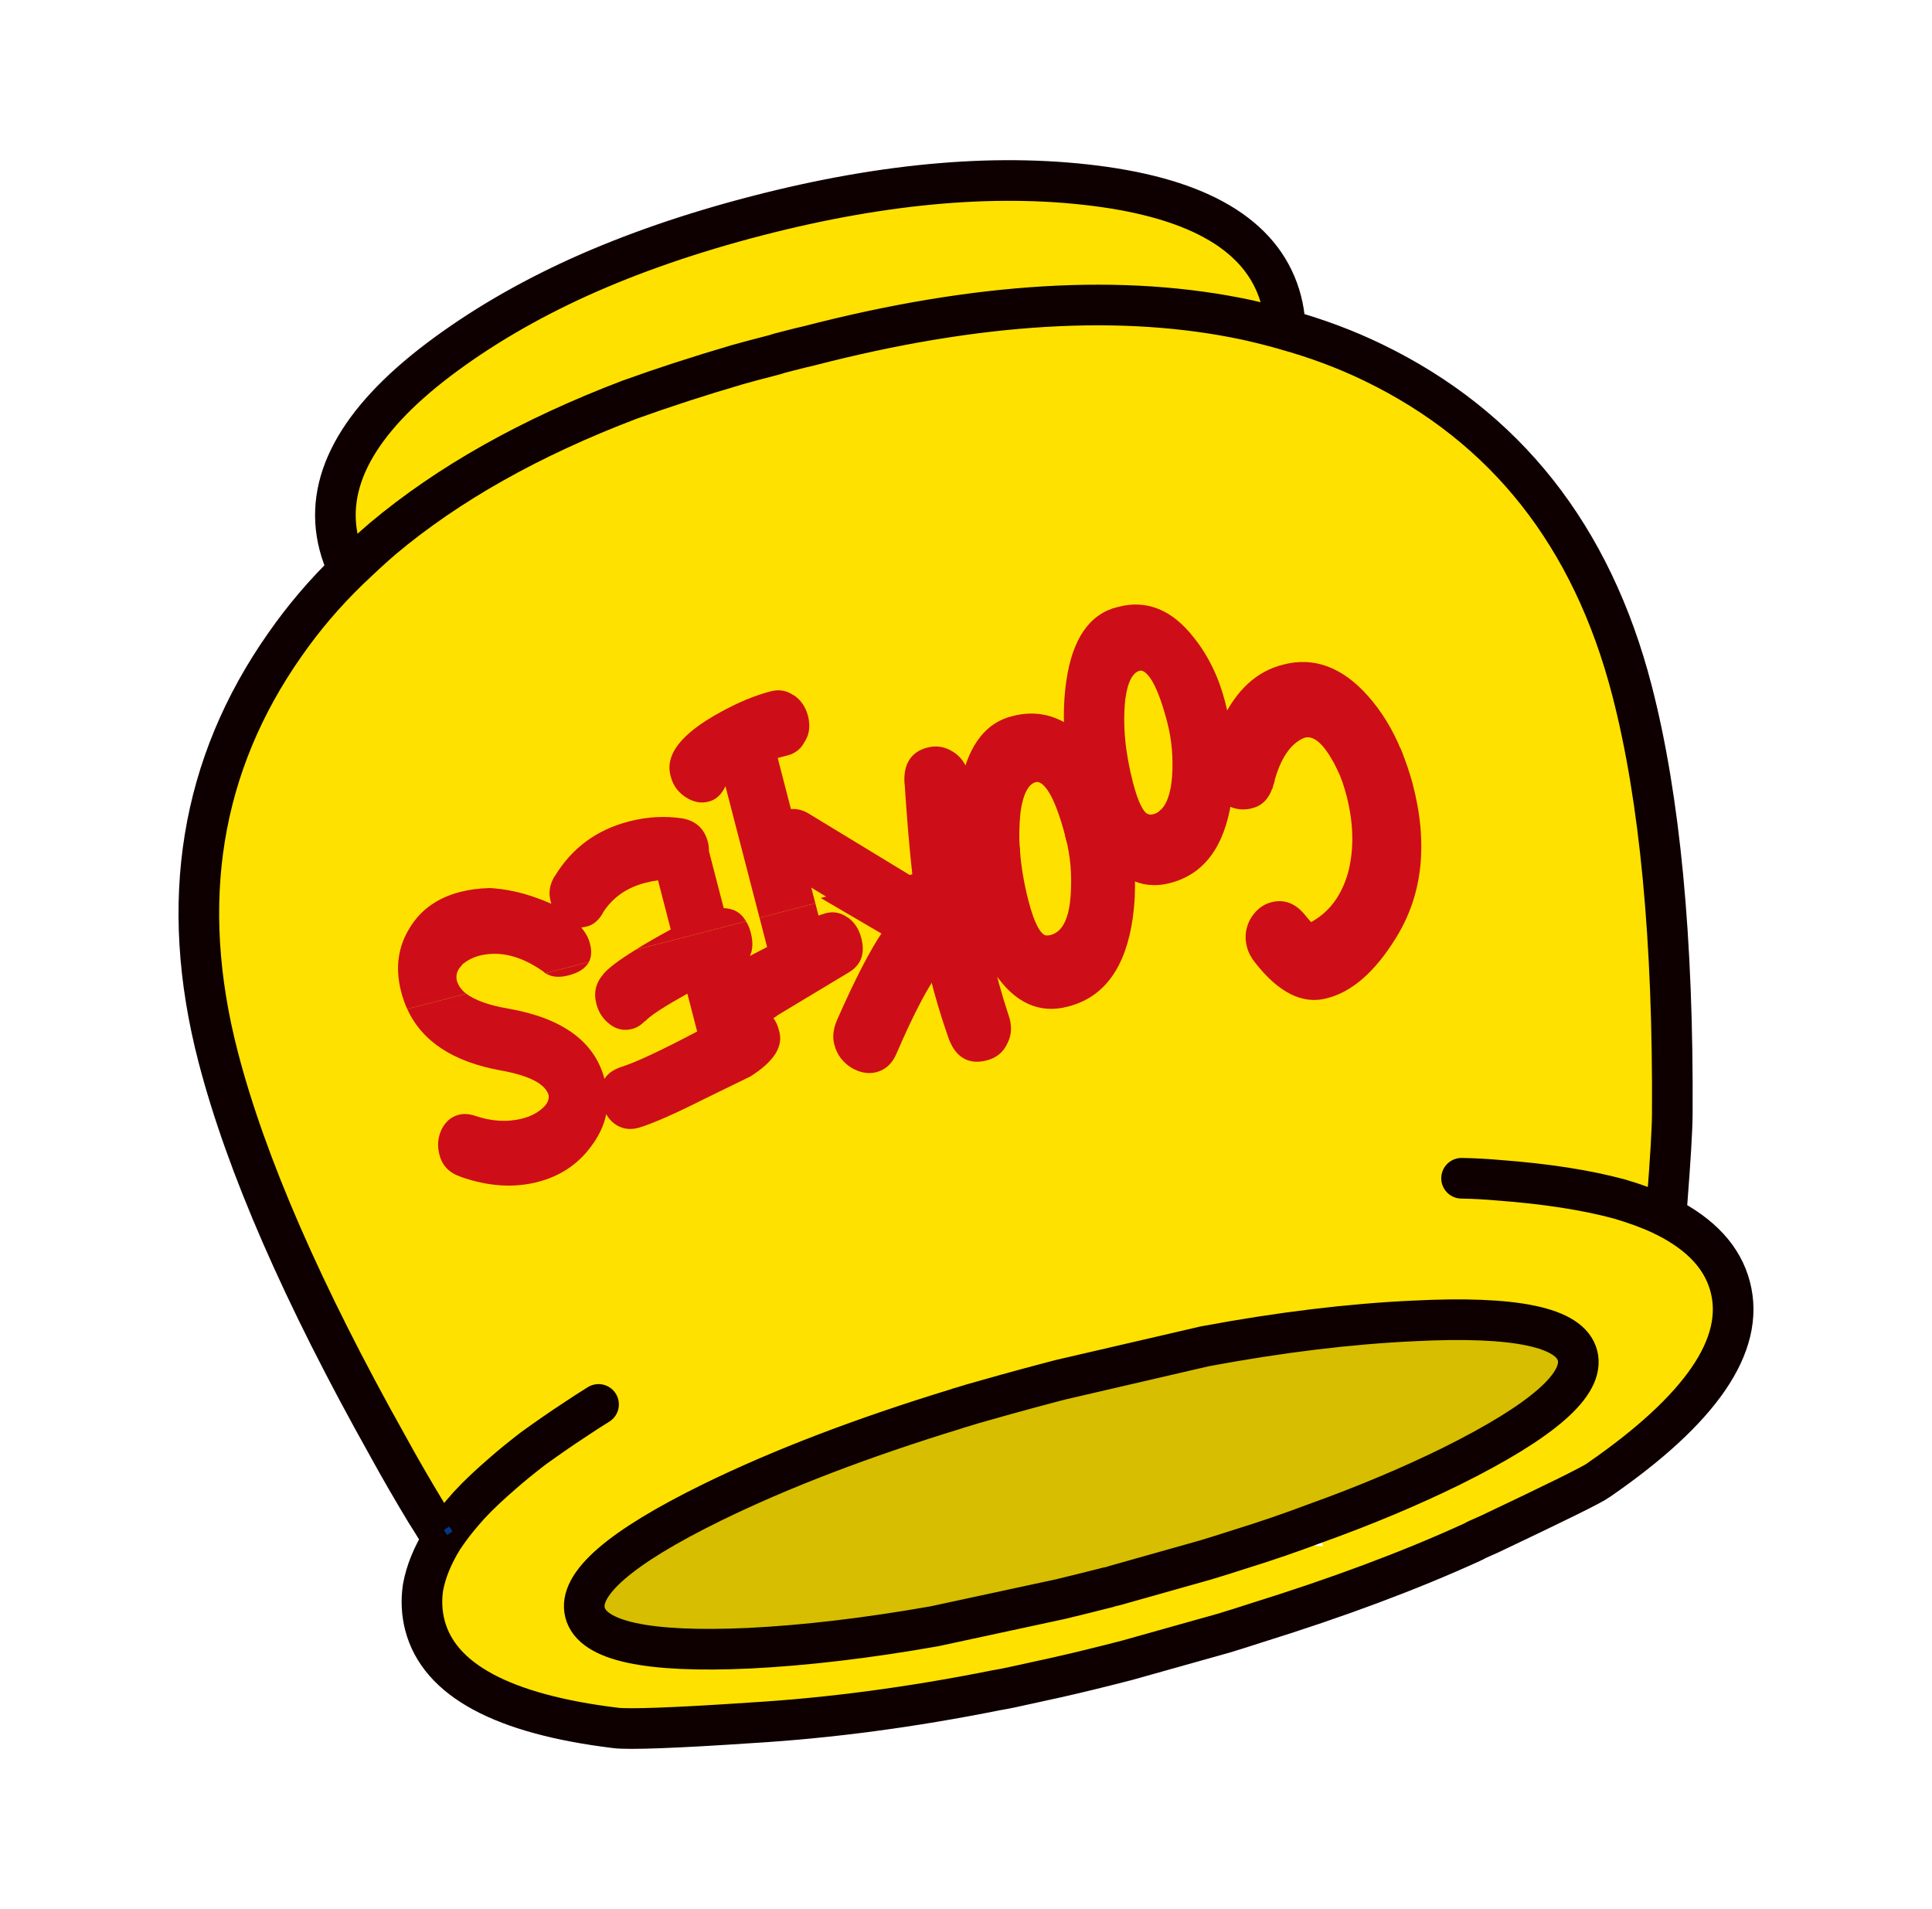 <?xml version="1.0" encoding="utf-8"?>
<!-- Generator: Adobe Illustrator 16.2.1, SVG Export Plug-In . SVG Version: 6.00 Build 0)  -->
<!DOCTYPE svg PUBLIC "-//W3C//DTD SVG 1.1//EN" "http://www.w3.org/Graphics/SVG/1.1/DTD/svg11.dtd">
<svg version="1.1" id="_x31_" xmlns="http://www.w3.org/2000/svg" xmlns:xlink="http://www.w3.org/1999/xlink" x="0px" y="0px"
	 width="451.912px" height="446.501px" viewBox="0 0 451.912 446.501" enable-background="new 0 0 451.912 446.501"
	 xml:space="preserve">
<g>
	<path fill="#009FE8" d="M138.497,142.971c1.403,9.961,3.659,19.663,6.839,29.096c2.855,8.753,5.277,13.708,7.191,14.897
		l38.064,44.351c10.846,5.574,21.524,9.899,31.906,12.937c6.307-1.763,13.025-2.729,20.343-2.942
		c4.459-0.196,8.628-1.059,12.689-2.617c20.143-7.812,39.63-9.43,58.465-4.779c0.283-0.131,0.508-0.282,0.74-0.455
		c12.414-8.389,21.279-18.231,26.495-29.488c4.892-10.656,4.814-17.822-0.234-21.502c-12.953-9.281-24.063-10.213-33.376-2.686
		c-2.618,2.203-5.852,5.777-9.708,10.873c-0.995,1.311-1.932,2.504-2.874,3.564c1.037-1.498,2.027-3.32,3.112-5.43
		c3.739-6.859,6.392-14.178,7.866-21.992c4.282-21.67-1.462-36.209-17.146-43.627c-7.971-4.851-16.329-0.367-25.114,13.509
		c-8.224,16.24-13.359,25.765-15.273,28.637c7.475-21.923,10.987-38.394,10.623-49.345c-0.554-18.18-9.758-29.121-27.7-32.787
		c-7.897-1.602-16.55,5.504-25.898,21.34c-8.563,14.636-12.403,24.941-11.446,30.875c-3.92-10.045-8.754-18.809-14.588-26.266
		c-9.065-11.44-18.116-15.885-27.227-13.294C139.252,99.566,134.649,115.294,138.497,142.971"/>
	<path fill="#009FE8" d="M255.53,238.691c-4.062,1.559-8.23,2.421-12.688,2.622c-7.319,0.208-14.038,1.175-20.345,2.938
		c14.207,4.12,28.022,5.963,41.369,5.405c18.693-0.703,35.444-5.946,50.128-15.744C295.16,229.262,275.673,230.88,255.53,238.691"/>
	<path fill="#009FE8" d="M208.647,253.714l2.454,1.626c3.83-2.321,6.841-4.176,9.075-5.521c0.779-0.785,1.784-1.446,2.955-2.158
		c0.194,0.033,0.366-0.016,0.508-0.146c2.899-2.056,5.14-4.326,6.658-6.707l-6.488-4.18c-0.881,0.447-1.446,0.704-1.685,0.863
		c-0.072-0.251-0.091-0.476,0.004-0.783c0.291-0.406,0.536-0.846,0.72-1.318c-2.037,0.096-4.035,0.078-6.02,0.068
		c-2.325-3.197-2.841-6.542-1.573-10.053c-0.396-2-2.346-4.561-5.965-7.607c3.526-6.976,6.016-12.592,7.407-16.83
		c0.036-0.191-0.361-0.904-1.236-2.164c-0.655,0.285-1.024,0.438-1.084,0.406l-0.811,1.619c-1.363,3.029-3.976,7.81-7.786,14.273
		c-1.549-1.206-3.385-2.419-5.325-3.689c-3.719-2.455-11.688-7.168-23.838-14.017c0.438-1.458,1.024-4.489,1.892-9.074l-3.133-1.712
		c-0.106-1.626-0.33-3.174-0.644-4.693l-0.285,0.912l-4.179-1.353l-2.646,6.028l-0.114-0.056c0.015-0.278,0.003-0.786-0.006-1.431
		l-7.079-3.08c-0.332,0.744-2.168,3.727-5.444,8.928c-0.264,0.493-0.534,0.986-0.772,1.424c-0.275,0.641-0.624,1.659-1.092,3.043
		c-0.85,1.814-1.429,3.137-1.769,4.02l-0.735-0.33c-0.229,0.665-0.416,1.271-0.521,1.854c-0.089,0.167,0.066,0.533,0.49,1.191
		c0.609,0.98,1.03,2.555,1.2,4.721l-0.729,1.736l7.072,3.082l2.64-5.752l0.272,0.43c0.31,1.521,0.24,3.056-0.111,4.633
		c0.021,0.088-0.007,0.145,0.018,0.225c-1.125,3.236-1.934,5.648-2.442,7.221c-1.701,1.426-3.573,2.754-5.599,3.857
		c-0.687-0.166-1.435-0.361-2.103-0.578c-0.004,0.14-0.068,0.246-0.1,0.301c-0.537,1.771-0.609,6.08-0.185,13.009l6.861,3.601
		c0.903-1.646,2.244-4.111,4.011-7.354c1.533-2.801,2.744-5.271,3.58-7.451l0.278,0.791l-0.556,1.41l7.329,4.068
		c0.165,3.079,0.297,5.578,0.316,7.516c0.181,3.443,0.479,6.027,0.861,7.807l6.92,3.77c-0.309,1.479-0.487,2.449-0.471,2.949
		c-0.032,1.625,0.655,2.989,1.923,4.185l6.873,3.327c0.685-0.197,1.688-0.861,3.101-2.012c1.497-1.182,2.613-1.928,3.296-2.261
		l10.548,4.828l-0.827,1.899l1.752,0.965C206.104,260.588,206.84,257.146,208.647,253.714 M182.947,210.336l0.355,0.128
		c1.554,1.198,3.325,2.659,5.191,4.321c2.067,1.842,3.367,2.979,3.884,3.469l-0.875,1.74c-1.41-0.42-3.07-1.963-4.997-4.579
		C185.466,214.062,184.328,212.369,182.947,210.336"/>
	<path fill="#00499C" d="M145.04,196.91c-0.164,0.413-0.252,0.584-0.28,0.633l5.845,2.48l0.739,0.329
		c0.343-0.884,0.921-2.206,1.77-4.017c0.47-1.388,0.818-2.406,1.088-3.045c-0.028-0.08,0.01-0.139,0.037-0.191
		c0.174-0.833-0.131-1.572-0.897-2.273c-0.563-0.523-0.858-1.034-0.92-1.43l0.026-0.195c-0.021-0.084,0.008-0.141-0.014-0.227
		c0.095-0.58-0.049-1.092-0.542-1.498l-0.451-0.469c-0.627-1.333-2.063-4.83-4.3-10.536c-2.261-5.651-4.154-11.962-5.661-18.981
		c-1.51-7.021-2.507-12.123-3.089-15.362c-0.537-3.069-0.795-5.989-0.809-8.706c0.08-5.506,0.547-10.388,1.508-14.641
		c0.181-1.109,0.413-2.189,0.654-3.275l-8.902-4.85c-1.127,4.014-1.757,8.58-1.979,13.809c-0.198,3.102-0.145,6.4,0.037,9.849
		l-0.231,0.308l-0.106,2.789c0.051,0.17,0.106,0.338,0.128,0.421l-0.079,0.027l-0.007,0.137c0.015,0.369,0.033,0.595,0.143,0.796
		l0.021,0.078c3.434,21.113,7.298,36.756,11.547,46.845c0.161,0.37,0.256,0.706,0.381,1.128c0.083,0.123,0.105,0.203,0.129,0.287
		c0.233,0.624,0.545,1.226,0.891,1.91c-0.059,0.109-0.129,0.216-0.188,0.324c0.106,0.062,0.252,0.065,0.398,0.076l-0.4,0.988
		c0.073,0.759,0.518,1.644,1.35,2.597c0.758,0.845,1.127,1.471,1.025,1.915c-0.131,0.637-0.264,0.995-0.375,1.076
		c-0.136-0.006-0.225,0.022-0.283,0.132L145.04,196.91z M135.37,139.695c-0.057-0.025-0.167-0.088-0.188-0.174
		C135.203,139.607,135.313,139.67,135.37,139.695"/>
	<path fill="#00499C" d="M223.123,247.658c-1.161,0.717-2.167,1.379-2.946,2.156c-1.362,1.326-2.146,2.753-2.35,4.428l5.335,3.547
		c3.242-0.858,5.649-1.62,7.328-2.195c0.595-0.18,1.131-0.389,1.616-0.619c2.522,0.592,4.587,1.008,6.075,1.254
		c0.975,0.178,1.88,0.235,2.627,0.287c0.168,0.096,0.269,0.155,0.357,0.271c2.276,0.392,4.62,0.675,7.124,0.892
		c1.15,0.133,2.349,0.284,3.627,0.412c5.948,0.473,12.287,0.728,18.981,0.602c16.883-0.121,33.154-5.914,48.75-17.279
		c2.09-1.488,4.172-3.064,6.096-4.641c1.885-1.475,3.61-2.952,5.317-4.513c0.031-0.05,0.061-0.108,0.117-0.22
		c0.866-1.17,1.7-2.063,2.45-2.653c-0.025-0.083-0.107-0.196-0.131-0.286c1.545-1.791,3.01-3.555,4.402-5.438l-8.793-4.794
		c-0.91,1.28-1.843,2.479-2.811,3.593c-0.661,0.288-1.232,0.822-1.817,1.502c-0.495,0.65-0.906,1.141-1.235,1.607l-0.055-0.032
		l-1.204,1.552c-0.255,0.217-0.55,0.485-0.859,0.666c-1.81,1.368-3.587,2.537-5.292,3.674c-5.307,3.87-10.738,7.031-16.203,9.606
		c-5.5,2.624-12.714,4.887-21.631,6.864c-5.062,0.79-10.144,1.227-15.352,1.23c-3.59,0.041-7.159-0.059-10.764-0.381
		c-4.684-0.426-9.466-1.18-14.352-2.285c-0.335-0.033-0.669-0.072-1.024-0.199c-1.815-0.349-3.609-0.829-5.403-1.453
		c-0.061-0.032-0.168-0.1-0.227-0.119l-0.119,0.075c-0.304-0.091-0.659-0.22-0.965-0.314c0.11,0.197,0.243,0.341,0.38,0.49
		c-1.396,0.597-3.583,1.466-6.535,2.565C223.498,247.643,223.326,247.691,223.123,247.658"/>
	<path fill="#00499C" d="M305.126,166.875c-0.034,0.061-0.065,0.113-0.091,0.166c-1.886,8.025-4.621,15.65-8.381,22.925
		c-1.149,2.226-2.254,4.26-3.332,6.095c0.325-0.184,1.899-2.172,4.92-6.006c3.021-3.838,6.08-7.088,9.252-9.771
		c2.166-1.738,3.884-2.938,5.244-3.479c0.605-0.314,1.757-0.741,3.518-1.215c0.093-0.029,0.256-0.071,0.338-0.104l0.055,0.034
		c0.76-0.081,1.552-0.225,2.346-0.365l1.472,0.03c0.063,0.021,0.063,0.021,0.113,0.054c0.139,0.007,0.282,0.013,0.391-0.068
		l0.056,0.031l0.05,0.031c0.059,0.031,0.059,0.031,0.114,0.058c0.063,0.032,0.063,0.032,0.112,0.062
		c4.431,0.494,8.062,1.551,10.911,3.107c0.713,0.391,1.107,0.604,1.235,0.74c0.592,0.611,2.717,2.201,6.485,4.825l0.029,0.088
		l0.045,0.028c1.615,1.23,2.703,2.891,3.217,4.949c0.027,0.087-0.002,0.148,0.02,0.232c0.058,3.023-0.623,6.355-2.042,9.998
		c-0.606,1.383-1.298,2.646-2.014,3.818c-3.313,5.949-6.7,11.231-10.081,15.729l8.796,4.797c5.014-6.595,8.979-13.336,11.942-20.335
		c1.921-4.574,3.035-8.818,3.285-12.808c-0.837-2.248-1.59-4.796-2.301-7.536c-0.988-1.318-2.08-2.842-3.333-4.592
		c-0.295-0.377-0.56-0.809-0.8-1.15c-2.022-1.891-4.543-3.689-7.468-5.223c-9.675-5.135-17.4-6.78-23.281-5.007l-0.054-0.027
		c-0.202,0.099-1.362,0.535-3.521,1.353c-0.452,0.178-0.909,0.361-1.279,0.512c0.033-0.049,0.065-0.11,0.091-0.162
		c0.066-0.249,0.456-0.963,1.143-2.086c0.297-0.555,0.535-0.986,0.715-1.316c0.035-0.054,0.091-0.164,0.098-0.307
		c0.096-0.304,0.3-0.686,0.522-1.209c0.03-0.196,0.093-0.441,0.187-0.612c0.098-0.304,0.221-0.665,0.464-1.098
		c2.493-23.503-4.488-39.429-21.079-47.694c-9.165-5.501-17.572-4.461-25.146,3.018c0.018-2.91-0.039-5.791-0.301-8.58l-0.031-0.078
		c-2.028-18.992-11.676-30.171-28.843-33.56c-17.394-3.505-30.279,3.647-38.719,21.326c-3.422,7.19-6.229,13.636-8.363,19.24
		c-2.344-4.698-5.397-9.436-9.109-14.235c-8.585-11.029-19.996-14.405-34.075-10.131c-8.945,2.4-14.882,8.844-17.799,19.285
		l8.89,4.855c1.837-7.408,5.475-12.116,11.062-14.127l0.05,0.032c0.478-0.097,1.019-0.298,1.502-0.534
		c0.062,0.023,0.062,0.023,0.082-0.026c3.543-1.271,7.05-1.425,10.6-0.487c4.664,0.979,8.741,3.703,12.245,8.111
		c0.239,0.342,0.471,0.684,0.72,0.897c1.155,1.27,2.377,2.704,3.562,4.435c5.887,7.627,10.649,16.775,14.41,27.523
		c-0.951-6.358,2.867-17.668,11.438-34.012c0.709-1.179,1.371-2.393,2-3.537c0.457-0.963,0.849-1.959,1.303-2.926
		c2.453-4.998,5.301-8.79,8.615-11.471c4.833-5.195,9.448-7.381,13.81-6.635c8.213,1.278,14.628,4.414,19.189,9.341
		c4.251,4.1,6.794,9.894,7.688,17.516c0.322,2.159,0.539,4.495,0.675,6.988c0.103,2.688-0.041,5.683-0.375,8.913
		c0.091-0.029,0.225-0.021,0.302-0.041c-1.487,11.217-5.349,25.857-11.57,43.907c1.938-3.147,7.349-13.587,16.246-31.317
		c2.398-3.891,4.76-7.154,7.041-9.766l0.083-0.021c6.127-7.061,12.1-8.855,17.851-5.434c14.348,6.619,20.32,20.212,17.863,40.885
		l-0.083,0.021c0.023,0.088,0.054,0.172,0.026,0.23c-0.086,0.021-0.149,0.133-0.23,0.162c-0.043,0.324-0.074,0.666-0.207,1.017
		C305.312,166.27,305.152,166.824,305.126,166.875"/>
	<path fill="#00398A" d="M217.292,261.6c-0.298,0.409-0.651,0.791-0.996,1.167l0.298,0.235l0.938-1.199L217.292,261.6z"/>
	<path fill="#00398A" d="M216.296,262.767c0.345-0.376,0.7-0.754,0.996-1.167l-0.875-0.623l-0.916,1.148L216.296,262.767z"/>
	<path fill="#FFE100" d="M248.073,374.006l-29.525,6.359c-15.466,3.074-29.812,5.26-43.172,6.508l-0.101-1.382
		c-23.905,1.101-36.7-1.655-38.428-8.331c-1.714-6.618,8.148-15.183,29.61-25.709c16.164-7.934,35.262-15.213,57.155-21.922
		l0.047-0.076c3.746-3.973,5.173-7.728,4.25-11.289c-2.785-10.756-17.469-12.717-43.983-5.85c-9.25,2.396-18.149,5.249-26.698,8.509
		c-10.205-9.814-19.322-22.487-27.332-38.022c-7.725-14.87-15.998-39.488-24.888-73.818c-8.893-34.334-6.814-59.722,6.216-76.229
		c13.166-16.48,28.482-28.852,46.065-37.023c-4.139-0.591-7.457-1.32-10.028-2.251c-23.188,8.825-42.415,19.633-57.735,32.497
		c-2.56,2.194-5.03,4.498-7.386,6.764c-0.175,0.107-0.367,0.277-0.546,0.506c-5.65,5.455-10.588,11.271-14.926,17.492
		c-19.778,28.135-25.023,60.233-15.656,96.402c6.526,25.195,19.787,55.566,39.741,91.144c2.913,5.321,5.892,10.437,8.913,15.434
		c3.061-2.388,6.148-4.671,9.255-6.884c2.374-1.963,4.881-3.904,7.619-5.9c3.392-2.29,6.998-4.697,10.863-7.108l0.379,0.761
		c-3.68,2.121-7.328,4.412-10.835,6.731c-2.68,1.743-5.4,3.542-8.026,5.517c-1.73,1.369-2.411,4.181-2.069,8.58
		c0.884-1.088,1.824-2.189,2.822-3.307c2.3-2.51,4.971-4.976,7.924-7.521c2.155-1.906,4.541-3.814,7.055-5.756
		c3.047-2.199,6.365-4.53,9.942-6.867c1.771-1.2,3.554-2.331,5.411-3.49c-1.857,1.159-3.64,2.29-5.411,3.49
		c-3.577,2.337-6.896,4.668-9.942,6.867c-2.514,1.941-4.899,3.85-7.055,5.756c-2.953,2.546-5.624,5.012-7.924,7.521
		c-0.998,1.117-1.938,2.219-2.822,3.307c0.335,3.896,1.425,9.082,3.392,15.502c-2.766-4.556-4.997-8.21-6.699-10.967
		c-2.42,3.938-3.946,7.715-4.602,11.368c-0.448,3.012-0.286,5.981,0.44,8.789c3.324,12.833,18.213,20.822,44.636,24.035
		c3.04,0.379,13.689,0.021,31.96-1.216c18.24-1.104,37.223-3.63,57.002-7.587c1.246-0.201,2.403-0.438,3.519-0.666l10.74-2.354
		c5.442-1.226,10.923-2.582,16.392-3.998l22.586-6.342c2.562-0.784,5.066-1.554,7.61-2.397
		c18.903-5.878,35.693-12.125,50.344-18.805c0.396-0.173,0.827-0.397,1.2-0.616c-11.723,2.361-23.573,3.275-35.438,2.729
		c-5.532-0.284-10.533-0.888-15.129-1.784c-4.142,1.316-8.421,2.55-12.834,3.755l-21.387,6.026l-1.314,0.343
		C255.522,372.197,251.77,373.107,248.073,374.006"/>
	<path fill="none" stroke="#FFE100" stroke-width="2.462" d="M248.073,374.006l-29.525,6.359
		c-15.466,3.074-29.812,5.26-43.172,6.508l-0.101-1.382c-23.905,1.101-36.7-1.655-38.428-8.331
		c-1.714-6.618,8.148-15.183,29.61-25.709c16.164-7.934,35.262-15.213,57.155-21.922l0.047-0.076
		c3.746-3.973,5.173-7.728,4.25-11.289c-2.785-10.756-17.469-12.717-43.983-5.85c-9.25,2.396-18.149,5.249-26.698,8.509
		c-10.205-9.814-19.322-22.487-27.332-38.022c-7.725-14.87-15.998-39.488-24.888-73.818c-8.893-34.334-6.814-59.722,6.216-76.229
		c13.166-16.48,28.482-28.852,46.065-37.023c-4.139-0.591-7.457-1.32-10.028-2.251c-23.188,8.825-42.415,19.633-57.735,32.497
		c-2.56,2.194-5.03,4.498-7.386,6.764c-0.175,0.107-0.367,0.277-0.546,0.506c-5.65,5.455-10.588,11.271-14.926,17.492
		c-19.778,28.135-25.023,60.233-15.656,96.402c6.526,25.195,19.787,55.566,39.741,91.144c2.913,5.321,5.892,10.437,8.913,15.434
		c3.061-2.388,6.148-4.671,9.255-6.884c2.374-1.963,4.881-3.904,7.619-5.9c3.392-2.29,6.998-4.697,10.863-7.108l0.379,0.761
		c-3.68,2.121-7.328,4.412-10.835,6.731c-2.68,1.743-5.4,3.542-8.026,5.517c-1.73,1.369-2.411,4.181-2.069,8.58
		c0.884-1.088,1.824-2.189,2.822-3.307c2.3-2.51,4.971-4.976,7.924-7.521c2.155-1.906,4.541-3.814,7.055-5.756
		c3.047-2.199,6.365-4.53,9.942-6.867c1.771-1.2,3.554-2.331,5.411-3.49c-1.857,1.159-3.64,2.29-5.411,3.49
		c-3.577,2.337-6.896,4.668-9.942,6.867c-2.514,1.941-4.899,3.85-7.055,5.756c-2.953,2.546-5.624,5.012-7.924,7.521
		c-0.998,1.117-1.938,2.219-2.822,3.307c0.335,3.896,1.425,9.082,3.392,15.502c-2.766-4.556-4.997-8.21-6.699-10.967
		c-2.42,3.938-3.946,7.715-4.602,11.368c-0.448,3.012-0.286,5.981,0.44,8.789c3.324,12.833,18.213,20.822,44.636,24.035
		c3.04,0.379,13.689,0.021,31.96-1.216c18.24-1.104,37.223-3.63,57.002-7.587c1.246-0.201,2.403-0.438,3.519-0.666l10.74-2.354
		c5.442-1.226,10.923-2.582,16.392-3.998l22.586-6.342c2.562-0.784,5.066-1.554,7.61-2.397
		c18.903-5.878,35.693-12.125,50.344-18.805c0.396-0.173,0.827-0.397,1.2-0.616c-11.723,2.361-23.573,3.275-35.438,2.729
		c-5.532-0.284-10.533-0.888-15.129-1.784c-4.142,1.316-8.421,2.55-12.834,3.755l-21.387,6.026l-1.314,0.343
		C255.522,372.197,251.77,373.107,248.073,374.006z"/>
	<path fill="#D7BE00" d="M218.548,380.365l29.525-6.359c3.696-0.898,7.449-1.809,11.196-2.776l1.314-0.343l21.387-6.026
		c2.68-0.817,5.346-1.63,7.952-2.491c6.133-1.892,11.995-3.914,17.64-6.04c11.741-4.206,22.301-8.667,31.831-13.343
		c21.476-10.651,31.329-19.272,29.601-25.947c-1.714-6.619-14.499-9.316-38.417-8.093c-14.737,0.681-30.981,2.62-48.779,5.942
		l-33.695,7.807l-1.315,0.341c-3.858,0.999-7.698,2.053-11.474,3.095l-7.896,2.227c-0.85,0.281-1.715,0.507-2.557,0.785
		c-0.404,0.104-0.808,0.209-1.186,0.371l-0.062,0.016c-21.894,6.709-40.991,13.988-57.156,21.914
		c-21.461,10.534-31.323,19.099-29.609,25.717c1.728,6.676,14.522,9.432,38.428,8.331
		C188.475,384.833,202.877,383.123,218.548,380.365"/>
	<path fill="#FFE100" d="M157.234,320.821c8.543-3.258,17.442-6.11,26.692-8.507c26.511-6.865,41.202-4.906,43.987,5.848
		c0.922,3.562-0.508,7.318-4.26,11.293l-0.047,0.076l0.064-0.017c0.382-0.163,0.785-0.269,1.189-0.372
		c0.85-0.279,1.713-0.504,2.557-0.785l7.896-2.227c3.775-1.042,7.612-2.094,11.468-3.093l1.326-0.344l33.693-7.807
		c17.786-3.319,34.036-5.259,48.776-5.941c23.923-1.226,36.707,1.472,38.422,8.091c1.728,6.676-8.124,15.296-29.605,25.949
		c-9.53,4.676-20.094,9.137-31.823,13.341l2.363,6.562c11.862,0.554,23.716-0.368,35.438-2.729c0.99-0.438,1.977-0.891,3.025-1.346
		c15.629-7.418,24.122-11.58,25.463-12.602c24.103-16.617,34.378-31.674,30.876-45.189c-1.77-6.838-6.803-12.277-15.072-16.463
		c-0.263-0.115-0.619-0.268-0.97-0.484c-2.867-1.342-6.115-2.525-9.778-3.611c-7.725-2.105-17.191-3.584-28.39-4.424
		c-2.824-0.249-5.755-0.416-8.654-0.461c2.899,0.045,5.83,0.212,8.654,0.461c11.198,0.84,20.665,2.318,28.39,4.424
		c3.663,1.086,6.911,2.27,9.778,3.611l1.254-2.961c0.765-9.837,1.193-16.701,1.217-20.632c0.231-40.805-2.908-73.8-9.431-98.987
		c-9.367-36.176-29.538-61.691-60.492-76.689c-6.518-3.156-13.437-5.728-20.646-7.718l-8.866-2.249
		c-28.913-6.197-63.061-4.167-102.572,6.066c-1.5,0.33-2.992,0.717-4.545,1.119l-2.251,0.582c-0.732,0.25-1.473,0.44-2.278,0.65
		c-2.582,0.668-5.125,1.326-7.643,2.044c-8.831,2.593-17.266,5.327-25.179,8.178c2.571,0.929,5.89,1.66,10.026,2.247
		c-17.577,8.172-32.902,20.547-46.057,37.023c-13.037,16.511-15.108,41.902-6.215,76.237c8.888,34.329,17.161,58.94,24.879,73.811
		C137.906,298.336,147.023,311.009,157.234,320.821"/>
	<path fill="#FFE100" d="M103.54,359.949c0.975-1.478,2.059-2.984,3.312-4.535c-0.343-4.404,0.339-7.211,2.069-8.58
		c-3.106,2.213-6.196,4.492-9.261,6.885C99.771,353.875,101.093,355.924,103.54,359.949"/>
	<path fill="#FFE100" d="M106.853,355.414c-1.254,1.551-2.338,3.058-3.312,4.535c1.707,2.757,3.938,6.411,6.708,10.967
		C108.271,364.498,107.188,359.311,106.853,355.414"/>
	<path fill="#FFE100" d="M127.783,334.586l-0.379-0.761c-3.859,2.411-7.472,4.818-10.863,7.108c-2.735,1.996-5.245,3.938-7.619,5.9
		c2.623-1.973,5.348-3.775,8.026-5.517C120.455,338.998,124.098,336.71,127.783,334.586"/>
	<path fill="#FFED00" d="M345.372,360.16c-0.373,0.219-0.799,0.442-1.2,0.616c-14.65,6.68-31.44,12.927-50.344,18.805
		c-2.544,0.844-5.044,1.612-7.61,2.397c3.788-1.041,7.555-2.14,11.347-3.366c20.4-6.264,38.578-12.87,54.382-19.85
		C349.739,359.266,347.542,359.783,345.372,360.16"/>
	<path fill="#FFE100" d="M300.398,77.012l0.175-1.213c-0.12-1.869-0.396-3.639-0.858-5.424
		c-3.709-14.32-17.486-23.204-41.258-26.618C234.628,40.355,207.471,42.6,177,50.491c-15.127,3.916-28.941,8.66-41.414,14.282
		c-2.098,5.396-2.569,10.24-1.469,14.493c1.685,6.501,5.377,11.003,11.081,13.581c0.623,0.27,1.278,0.471,2.063,0.632
		c7.909-2.849,16.349-5.583,25.192-8.182c2.502-0.712,5.046-1.37,7.635-2.04c0.794-0.206,1.542-0.399,2.279-0.648l2.244-0.582
		c1.554-0.402,3.05-0.789,4.547-1.119c39.512-10.232,73.653-12.264,102.57-6.068C294.664,75.492,297.544,76.217,300.398,77.012"/>
	<path fill="#FFE100" d="M147.262,93.479c-0.785-0.161-1.442-0.365-2.068-0.632c-5.699-2.578-9.392-7.08-11.076-13.582
		c-1.101-4.252-0.629-9.1,1.47-14.488c-12.356,5.593-23.378,12.068-33.024,19.354c-19.188,14.541-26.922,28.995-23.214,43.313
		c0.495,1.903,1.157,3.755,2.05,5.55l0.731-0.252l-0.418-1.613l0.418,1.613c2.366-2.268,4.837-4.571,7.397-6.762
		C104.847,113.112,124.074,102.305,147.262,93.479"/>
	<path fill="none" stroke="#FFE100" stroke-width="2.462" d="M147.262,93.479c-0.785-0.161-1.442-0.365-2.068-0.632
		c-5.699-2.578-9.392-7.08-11.076-13.582c-1.101-4.252-0.629-9.1,1.47-14.488c-12.356,5.593-23.378,12.068-33.024,19.354
		c-19.188,14.541-26.922,28.995-23.214,43.313c0.495,1.903,1.157,3.755,2.05,5.55l0.731-0.252l-0.418-1.613l0.418,1.613
		c2.366-2.268,4.837-4.571,7.397-6.762C104.847,113.112,124.074,102.305,147.262,93.479z"/>
	
		<path fill="none" stroke="#0E0000" stroke-width="9.503" stroke-linecap="round" stroke-linejoin="round" stroke-miterlimit="10" d="
		M81.593,133.244c0.188-0.23,0.377-0.396,0.543-0.502 M103.54,359.949c-2.415,3.938-3.941,7.715-4.597,11.368
		c-0.444,3.01-0.289,5.982,0.438,8.789c3.322,12.834,18.215,20.822,44.638,24.035c3.04,0.379,13.689,0.021,31.96-1.216
		c18.24-1.104,37.229-3.631,57.002-7.587c1.24-0.199,2.4-0.438,3.519-0.666l10.737-2.353c5.448-1.229,10.926-2.584,16.395-4
		l22.594-6.343c2.559-0.784,5.059-1.553,7.603-2.396c18.903-5.878,35.698-12.126,50.352-18.806c0.394-0.173,0.819-0.396,1.191-0.619
		c0.991-0.434,1.978-0.887,3.026-1.342c15.629-7.418,24.122-11.58,25.463-12.602c24.099-16.615,34.371-31.673,30.871-45.187
		c-1.771-6.839-6.798-12.28-15.067-16.466 M81.593,133.244c-5.645,5.455-10.585,11.275-14.924,17.498
		c-19.773,28.133-25.023,60.229-15.655,96.4c6.523,25.189,19.788,55.568,39.74,91.142c2.913,5.321,5.896,10.435,8.913,15.434
		c0.097,0.158,1.429,2.204,3.873,6.231 M140.007,328.473c-1.85,1.157-3.64,2.29-5.416,3.492c-3.572,2.335-6.891,4.666-9.943,6.867
		c-2.508,1.939-4.894,3.848-7.047,5.749c-2.951,2.549-5.626,5.017-7.926,7.526c-0.998,1.117-1.945,2.221-2.822,3.307
		c-1.258,1.553-2.338,3.058-3.312,4.535 M341.872,275.58c2.899,0.045,5.83,0.212,8.654,0.461c11.198,0.84,20.665,2.318,28.39,4.424
		c3.661,1.088,6.906,2.271,9.771,3.614c0.358,0.214,0.715,0.366,0.978,0.481 M389.664,284.561c0.142-1.14,0.22-2.264,0.284-3.445
		c0.765-9.837,1.193-16.701,1.217-20.632c0.233-40.8-2.908-73.802-9.431-98.991c-9.367-36.172-29.542-61.685-60.49-76.682
		c-6.52-3.164-13.438-5.73-20.651-7.723 M300.578,75.799l-0.18,1.215 M82.136,132.742c2.359-2.27,4.832-4.566,7.392-6.763
		c15.321-12.864,34.553-23.679,57.734-32.498c7.913-2.853,16.348-5.587,25.192-8.183c2.505-0.713,5.049-1.372,7.635-2.041
		c0.801-0.207,1.542-0.399,2.272-0.65l2.248-0.582c1.556-0.402,3.048-0.789,4.55-1.117c39.512-10.232,73.657-12.266,102.57-6.072
		c2.923,0.656,5.814,1.379,8.669,2.178 M300.398,77.014c0.062,0.044,0.122,0.028,0.194,0.074 M300.593,77.088
		c0.069-0.451,0.022-0.865-0.015-1.289 M300.578,75.799c-0.125-1.865-0.4-3.637-0.863-5.424
		c-3.708-14.317-17.485-23.201-41.252-26.622c-23.838-3.401-50.993-1.157-81.463,6.734c-15.132,3.919-28.939,8.667-41.414,14.288
		c-12.354,5.598-23.377,12.068-33.023,19.354c-19.186,14.545-26.92,29-23.213,43.317c0.493,1.899,1.156,3.751,2.049,5.55
		c0.089,0.094,0.182,0.195,0.194,0.248 M81.717,131.125l0.419,1.617 M260.589,370.886l21.387-6.027
		c2.675-0.815,5.341-1.628,7.946-2.488c6.141-1.896,11.996-3.915,17.648-6.043c11.729-4.204,22.293-8.665,31.823-13.341
		c21.481-10.653,31.329-19.272,29.601-25.947c-1.714-6.619-14.494-9.318-38.417-8.093c-14.744,0.685-30.99,2.622-48.776,5.941
		l-33.693,7.807l-1.326,0.344c-3.855,0.999-7.692,2.051-11.468,3.093l-7.896,2.227c-0.85,0.281-1.707,0.506-2.557,0.785
		c-0.404,0.104-0.808,0.209-1.189,0.372l-0.064,0.017c-21.888,6.707-40.98,13.984-57.156,21.912
		c-21.455,10.534-31.317,19.099-29.604,25.717c1.728,6.676,14.522,9.432,38.421,8.332c13.206-0.659,27.608-2.369,43.279-5.127
		l29.531-6.36c3.69-0.897,7.447-1.809,11.182-2.775"/>
	<path fill="#CD0E19" d="M144.191,263.143c1.664,0.982,3.364,1.154,5.256,0.605l0.059-0.014c3.13-0.932,8.25-3.186,15.259-6.715
		c6.919-3.389,10.401-5.085,10.448-5.098c0.12-0.03,0.242-0.062,0.279-0.137c5.646-3.549,7.855-7.131,6.717-10.815
		c-0.286-1.101-0.729-2.087-1.3-2.855c0.332-0.154,0.686-0.431,1.048-0.704l16.295-9.807c3.114-1.727,4.189-4.453,3.218-8.195
		c-0.534-2.068-1.558-3.646-3.078-4.784l-0.053,0.015c-1.604-1.189-3.346-1.531-5.185-1.055c-0.692,0.18-1.251,0.385-1.691,0.564
		l-0.745-2.873l-13.059,3.382l1.772,6.841l-4.005,2.076c0.668-1.462,0.749-3.26,0.198-5.389c-0.269-1.035-0.616-1.928-1.132-2.709
		l-25.872,6.701c-3.76,2.316-6.267,4.195-7.547,5.687l0.059-0.015c-1.754,1.992-2.326,4.288-1.639,6.938
		c0.505,1.954,1.525,3.528,3.131,4.77c1.609,1.242,3.359,1.584,5.256,1.093c1.09-0.283,2.102-0.915,2.908-1.794l0.18-0.045
		c0.979-1.178,4.291-3.325,9.808-6.411l2.294,8.854c-8.479,4.474-14.394,7.226-17.732,8.282c-1.867,0.604-3.165,1.551-3.947,2.799
		c-2.328-8.787-9.884-14.252-22.668-16.467c-4.434-0.756-7.625-1.955-9.669-3.441l-13.795,3.571
		c3.433,7.569,10.747,12.369,21.946,14.378c6.56,1.183,10.25,3.111,11.093,5.654c0.25,1.165-0.326,2.293-1.646,3.372
		c-1.154,0.974-2.615,1.726-4.4,2.188c-3.614,0.936-7.421,0.693-11.346-0.69l-0.067-0.033c-1.26-0.354-2.439-0.421-3.544-0.135
		c-1.769,0.458-3.078,1.601-4.02,3.437c-0.85,1.879-1.039,3.764-0.518,5.779c0.611,2.604,2.297,4.383,4.915,5.232l-0.059,0.017
		c6.488,2.305,12.54,2.705,18.177,1.246c5.175-1.341,9.315-4.073,12.371-8.176c1.881-2.453,3.109-5.042,3.646-7.693
		C142.406,261.699,143.236,262.53,144.191,263.143"/>
	<path fill="#CD0E19" d="M199.471,248.893c1.831,1.122,3.635,1.449,5.301,1.018c1.839-0.476,3.233-1.756,4.104-3.823
		c3.638-8.426,6.777-14.581,9.415-18.395c1.196,4.901,2.623,9.69,4.277,14.423c1.44,4.348,4.083,6.059,7.998,5.045
		c2.073-0.537,3.485-1.703,4.297-3.572c0.943-1.777,0.972-3.804,0.132-6.107c-1.48-4.52-2.863-9.385-4.026-14.609
		c0.771,1.584,1.562,2.975,2.456,4.277c4.471,6.634,9.902,9.094,16.149,7.414c8.075-2.029,12.907-8.682,14.521-20.02
		c0.445-3.248,0.593-6.475,0.475-9.761c2.766,1.435,5.672,1.724,8.83,0.905c7.548-1.892,12.108-7.979,13.73-18.287
		c1.799,1.018,3.584,1.281,5.422,0.805c2.146-0.492,3.545-1.953,4.32-4.426l-24.959,6.463c-0.544,0.508-1.187,0.859-1.933,1.052
		c-0.402,0.104-0.764,0.142-1.142,0.11l-0.076-0.041c-0.182-0.018-0.431-0.007-0.646-0.136l-17.943,4.646
		c1.1,4.253,1.472,8.761,1.153,13.449c-0.365,5.925-2.133,9.322-5.274,10.197c-0.461,0.119-0.874,0.165-1.31,0.157l-0.061,0.017
		c-1.805-0.141-3.479-3.023-4.954-8.719c-1.086-4.196-1.739-8.143-2.033-11.869l-23.341,6.045c-0.011,0.188,0.019,0.3,0.047,0.412
		l-0.569-0.277l-19.553,5.064l13.155,7.697c-3.076,4.418-6.669,11.428-10.846,20.912c-0.804,1.867-1.019,3.64-0.544,5.238
		C196.551,246.148,197.691,247.695,199.471,248.893"/>
	<path fill="none" stroke="#CD0E19" stroke-width="1.773" d="M199.471,248.893c1.831,1.122,3.635,1.449,5.301,1.018
		c1.839-0.476,3.233-1.756,4.104-3.823c3.638-8.426,6.777-14.581,9.415-18.395c1.196,4.901,2.623,9.69,4.277,14.423
		c1.44,4.348,4.083,6.059,7.998,5.045c2.073-0.537,3.485-1.703,4.297-3.572c0.943-1.777,0.972-3.804,0.132-6.107
		c-1.48-4.52-2.863-9.385-4.026-14.609c0.771,1.584,1.562,2.975,2.456,4.277c4.471,6.634,9.902,9.094,16.149,7.414
		c8.075-2.029,12.907-8.682,14.521-20.02c0.445-3.248,0.593-6.475,0.475-9.761c2.766,1.435,5.672,1.724,8.83,0.905
		c7.548-1.892,12.108-7.979,13.73-18.287c1.799,1.018,3.584,1.281,5.422,0.805c2.146-0.492,3.545-1.953,4.32-4.426l-24.959,6.463
		c-0.544,0.508-1.187,0.859-1.933,1.052c-0.402,0.104-0.764,0.142-1.142,0.11l-0.076-0.041c-0.182-0.018-0.431-0.007-0.646-0.136
		l-17.943,4.646c1.1,4.253,1.472,8.761,1.153,13.449c-0.365,5.925-2.133,9.322-5.274,10.197c-0.461,0.119-0.874,0.165-1.31,0.157
		l-0.061,0.017c-1.805-0.141-3.479-3.023-4.954-8.719c-1.086-4.196-1.739-8.143-2.033-11.869l-23.341,6.045
		c-0.011,0.188,0.019,0.3,0.047,0.412l-0.569-0.277l-19.553,5.064l13.155,7.697c-3.076,4.418-6.669,11.428-10.846,20.912
		c-0.804,1.867-1.019,3.64-0.544,5.238C196.551,246.148,197.691,247.695,199.471,248.893z"/>
	<path fill="#CD0E19" d="M306.515,216.752c-0.569-0.526-1.181-1.228-1.91-2.146c-1.998-2.488-4.313-3.426-7.02-2.725
		c-1.72,0.446-3.159,1.557-4.281,3.385c-1.052,1.861-1.338,3.836-0.785,5.97c0.312,1.206,0.91,2.339,1.791,3.401
		c5.32,6.786,10.607,9.4,15.824,7.989c5.587-1.388,10.802-5.927,15.556-13.604c6.258-9.96,7.527-21.891,3.794-35.833l-0.017-0.06
		c-0.712-2.518-1.509-4.884-2.454-7.156l-13.466,3.488c0.938,1.971,1.675,4.102,2.256,6.348c1.73,6.673,1.854,12.837,0.407,18.424
		C314.558,210.125,311.344,214.334,306.515,216.752"/>
	<path fill="none" stroke="#CD0E19" stroke-width="1.773" d="M306.515,216.752c-0.569-0.526-1.181-1.228-1.91-2.146
		c-1.998-2.488-4.313-3.426-7.02-2.725c-1.72,0.446-3.159,1.557-4.281,3.385c-1.052,1.861-1.338,3.836-0.785,5.97
		c0.312,1.206,0.91,2.339,1.791,3.401c5.32,6.786,10.607,9.4,15.824,7.989c5.587-1.388,10.802-5.927,15.556-13.604
		c6.258-9.96,7.527-21.891,3.794-35.833l-0.017-0.06c-0.712-2.518-1.509-4.884-2.454-7.156l-13.466,3.488
		c0.938,1.971,1.675,4.102,2.256,6.348c1.73,6.673,1.854,12.837,0.407,18.424C314.558,210.125,311.344,214.334,306.515,216.752z"/>
	<path fill="#CD0E19" d="M214.354,205.15l23.341-6.045c-0.257-3.125-0.173-6.15,0.11-9.055c0.598-4.57,1.945-7.19,4.028-7.914
		c0.287-0.075,0.517-0.134,0.823-0.149c2.694,0.223,5.162,4.796,7.472,13.714l0.045,0.172l17.938-4.645
		c-1.455-0.67-2.756-3.342-3.962-8c-1.86-7.184-2.469-13.777-1.812-19.778c0.554-4.252,1.831-6.671,3.796-7.364
		c0.229-0.059,0.458-0.119,0.762-0.141c2.507,0.209,4.854,4.514,7.015,12.857c1.056,4.08,1.432,8.396,1.134,12.896
		c-0.333,4.199-1.372,7.042-3.136,8.546l24.964-6.466c0.055-0.264,0.111-0.521,0.226-0.797c1.6-6.121,4.189-9.858,7.746-11.271
		c2.238-0.637,4.438,0.757,6.672,4.164c0.729,1.161,1.41,2.334,2.032,3.586l13.46-3.486c-2.02-4.938-4.584-9.121-7.697-12.615
		c-5.8-6.531-12.17-8.871-18.995-7.043c-5.826,1.447-10.385,5.631-13.644,12.492c-0.256-1.472-0.576-2.923-0.959-4.412
		c-1.478-5.698-3.854-10.61-7.199-14.771c-4.862-6.225-10.488-8.513-16.856-6.799c-6.177,1.48-9.97,7.002-11.36,16.566
		c-0.532,3.634-0.67,7.35-0.491,11.109c-3.876-2.617-8.115-3.361-12.711-2.172c-5.731,1.365-9.476,6.076-11.307,14.158
		c0.039-0.561-0.02-0.979-0.108-1.321c-0.551-2.128-1.677-3.674-3.345-4.655c-1.607-0.994-3.333-1.287-5.125-0.822
		c-3.403,0.823-5.025,3.325-4.76,7.428l0.031,0.117C213.029,191.505,213.638,198.831,214.354,205.15"/>
	<path fill="none" stroke="#CD0E19" stroke-width="1.773" d="M214.354,205.15l23.341-6.045c-0.257-3.125-0.173-6.15,0.11-9.055
		c0.598-4.57,1.945-7.19,4.028-7.914c0.287-0.075,0.517-0.134,0.823-0.149c2.694,0.223,5.162,4.796,7.472,13.714l0.045,0.172
		l17.938-4.645c-1.455-0.67-2.756-3.342-3.962-8c-1.86-7.184-2.469-13.777-1.812-19.778c0.554-4.252,1.831-6.671,3.796-7.364
		c0.229-0.059,0.458-0.119,0.762-0.141c2.507,0.209,4.854,4.514,7.015,12.857c1.056,4.08,1.432,8.396,1.134,12.896
		c-0.333,4.199-1.372,7.042-3.136,8.546l24.964-6.466c0.055-0.264,0.111-0.521,0.226-0.797c1.6-6.121,4.189-9.858,7.746-11.271
		c2.238-0.637,4.438,0.757,6.672,4.164c0.729,1.161,1.41,2.334,2.032,3.586l13.46-3.486c-2.02-4.938-4.584-9.121-7.697-12.615
		c-5.8-6.531-12.17-8.871-18.995-7.043c-5.826,1.447-10.385,5.631-13.644,12.492c-0.256-1.472-0.576-2.923-0.959-4.412
		c-1.478-5.698-3.854-10.61-7.199-14.771c-4.862-6.225-10.488-8.513-16.856-6.799c-6.177,1.48-9.97,7.002-11.36,16.566
		c-0.532,3.634-0.67,7.35-0.491,11.109c-3.876-2.617-8.115-3.361-12.711-2.172c-5.731,1.365-9.476,6.076-11.307,14.158
		c0.039-0.561-0.02-0.979-0.108-1.321c-0.551-2.128-1.677-3.674-3.345-4.655c-1.607-0.994-3.333-1.287-5.125-0.822
		c-3.403,0.823-5.025,3.325-4.76,7.428l0.031,0.117C213.029,191.505,213.638,198.831,214.354,205.15z"/>
	<path fill="#CD0E19" d="M93.83,231.94c0.373,1.438,0.843,2.792,1.424,4.056l13.797-3.574c-1.136-0.873-1.842-1.914-2.19-3.056
		c-0.294-1.331,0.069-2.535,1.202-3.627c0.05-0.013,0.035-0.069,0.02-0.126c1.168-0.971,2.508-1.691,4.127-2.11
		c4.789-1.177,9.776,0.104,14.973,3.794c0.1,0.15,0.247,0.238,0.393,0.328l10.181-2.637c0.61-1.199,0.709-2.701,0.188-4.473
		c-0.312-1.205-0.982-2.382-1.982-3.6c0.418-0.039,0.896-0.105,1.299-0.211c1.556-0.402,2.751-1.449,3.734-3.115l-0.013-0.055
		c2.255-3.594,5.589-5.928,10.017-7.074c0.974-0.254,1.965-0.449,2.916-0.564l2.975,11.492c-3.221,1.762-6.011,3.342-8.264,4.784
		l25.873-6.701c-1.122-1.979-2.868-3.005-5.216-3.071l-3.455-13.338c0.01-0.678-0.056-1.4-0.233-2.088
		c-0.803-3.107-2.752-4.936-5.855-5.538c-4.146-0.648-8.331-0.428-12.581,0.673c-7.648,1.98-13.42,6.244-17.406,12.859l-0.062,0.016
		c-1.148,1.95-1.44,3.933-0.876,5.874l0.134,0.521c-1.044-0.47-2.141-0.924-3.354-1.344c-3.728-1.371-7.427-2.129-11.102-2.344
		l-0.054,0.014c-2.38,0.064-4.635,0.348-6.819,0.914c-5.113,1.324-8.977,3.979-11.544,8.018
		C93.125,221.141,92.357,226.248,93.83,231.94"/>
	<path fill="#CD0E19" d="M137.755,224.988l-10.181,2.637c1.404,0.924,3.22,1.07,5.346,0.519
		C135.391,227.505,136.967,226.479,137.755,224.988"/>
	<path fill="#CD0E19" d="M190.717,211.271l-0.952-3.677l4.514,2.755l19.553-5.064l-25.058-15.234
		c-1.277-0.652-2.512-0.947-3.763-0.807l-3.098-11.965l2.29-0.593c1.906-0.493,3.266-1.635,4.099-3.389l0.054-0.014
		c0.983-1.667,1.215-3.634,0.648-5.815c-0.563-2.181-1.736-3.845-3.435-4.938l0.016,0.058c-1.629-1.11-3.363-1.4-5.268-0.906
		c-3.726,0.964-7.663,2.597-11.855,4.911c-9.188,5.018-13.056,10.006-11.554,15.078c0.521,2.018,1.661,3.564,3.439,4.756
		c1.836,1.186,3.589,1.524,5.32,1.077c1.728-0.384,3.071-1.591,4.023-3.62l7.967,30.77L190.717,211.271z"/>
	<path fill="#00398A" d="M105.695,357.91c-0.412,0.291-0.866,0.542-1.324,0.793l0.208,0.323l1.283-0.841L105.695,357.91z"/>
	<path fill="#00398A" d="M104.371,358.703c0.458-0.251,0.912-0.502,1.324-0.793l-0.629-0.867l-1.235,0.798L104.371,358.703z"/>
</g>
</svg>
